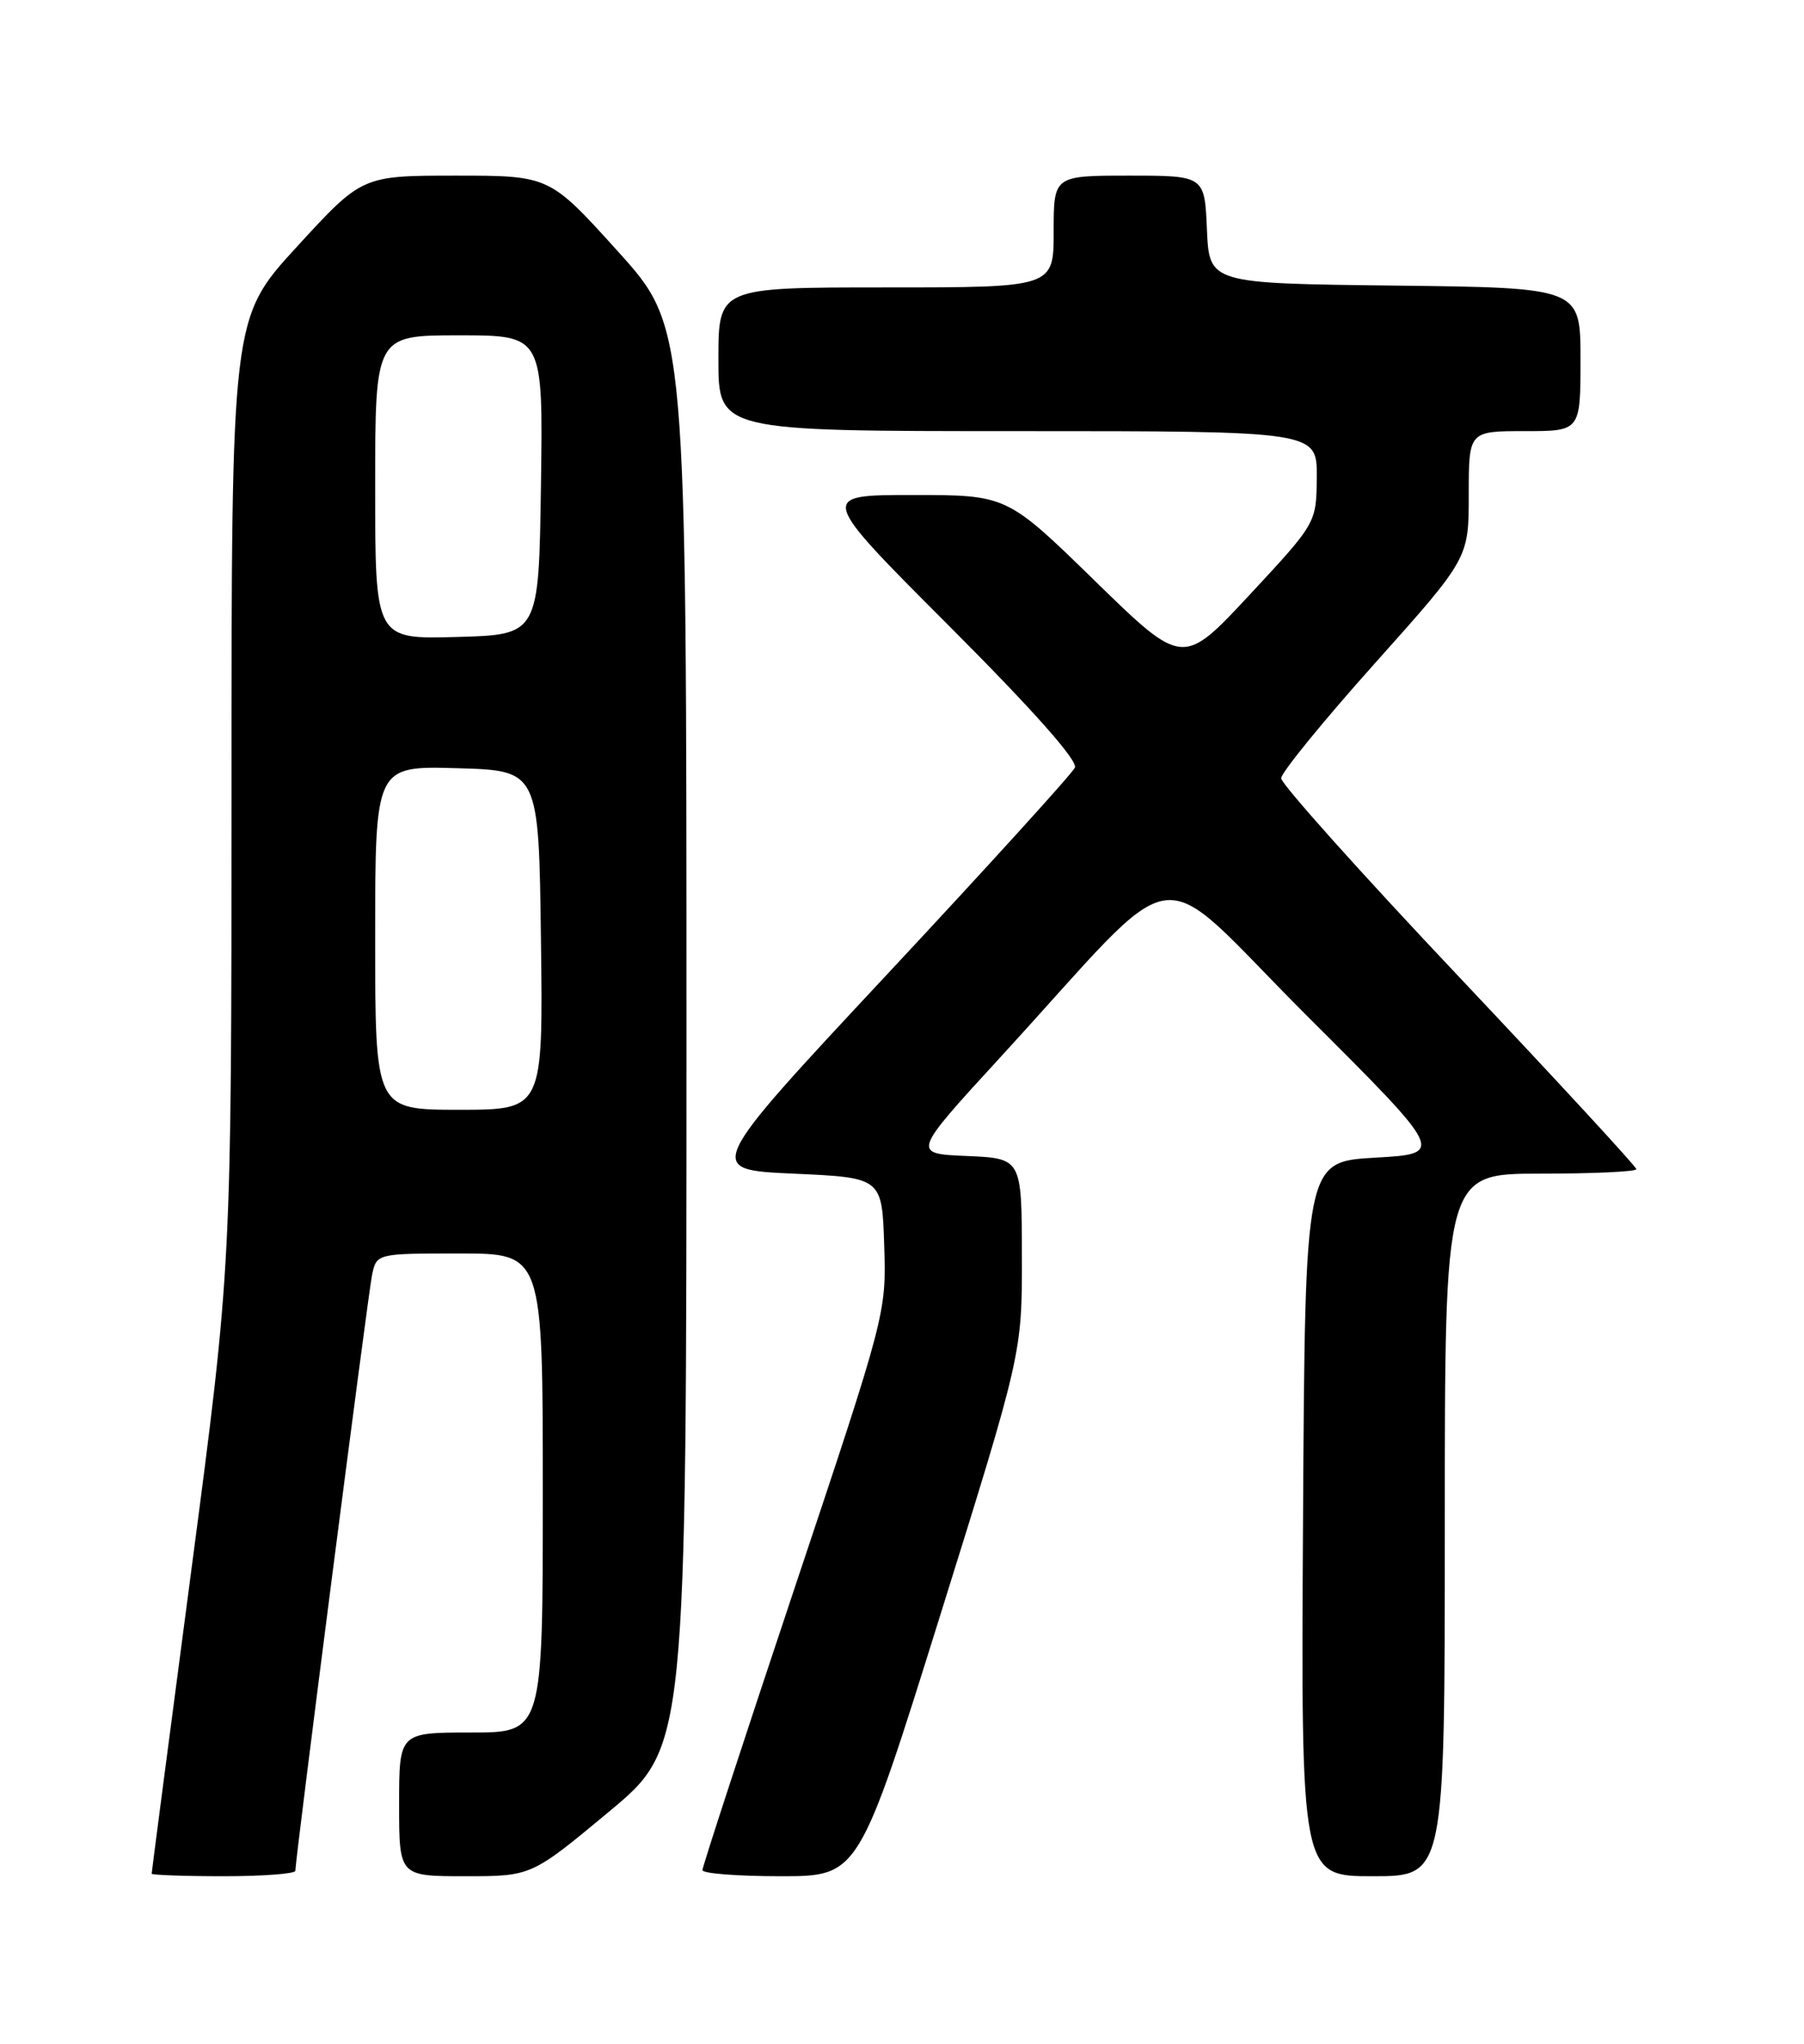 <?xml version="1.0" encoding="UTF-8" standalone="no"?>
<!DOCTYPE svg PUBLIC "-//W3C//DTD SVG 1.1//EN" "http://www.w3.org/Graphics/SVG/1.1/DTD/svg11.dtd" >
<svg xmlns="http://www.w3.org/2000/svg" xmlns:xlink="http://www.w3.org/1999/xlink" version="1.1" viewBox="0 0 226 256">
 <g >
 <path fill="currentColor"
d=" M 37.00 234.32 C 37.00 232.83 46.08 162.31 46.60 159.75 C 47.16 157.00 47.16 157.00 57.58 157.00 C 68.00 157.00 68.00 157.00 68.00 187.00 C 68.00 217.00 68.00 217.00 59.00 217.00 C 50.00 217.00 50.00 217.00 50.00 226.00 C 50.00 235.00 50.00 235.00 58.29 235.00 C 66.57 235.00 66.57 235.00 76.29 226.92 C 86.00 218.84 86.00 218.84 86.00 129.92 C 86.00 41.00 86.00 41.00 77.42 31.50 C 68.84 22.00 68.84 22.00 57.10 22.00 C 45.36 22.00 45.36 22.00 37.18 30.92 C 29.00 39.84 29.00 39.84 29.00 99.17 C 29.00 158.50 29.00 158.50 24.00 196.43 C 21.25 217.28 19.00 234.50 19.00 234.68 C 19.00 234.85 23.05 235.00 28.00 235.00 C 32.95 235.00 37.00 234.69 37.00 234.32 Z  M 117.81 202.25 C 128.04 169.50 128.04 169.50 128.02 157.29 C 128.00 145.09 128.00 145.09 121.12 144.79 C 114.24 144.50 114.24 144.50 125.25 132.50 C 148.88 106.75 143.91 107.44 163.66 127.16 C 181.04 144.50 181.04 144.50 172.27 145.00 C 163.50 145.50 163.50 145.50 163.24 190.25 C 162.98 235.00 162.98 235.00 171.99 235.00 C 181.00 235.00 181.00 235.00 181.00 191.00 C 181.00 147.00 181.00 147.00 193.00 147.00 C 199.60 147.00 205.00 146.75 205.00 146.44 C 205.00 146.13 194.99 135.28 182.75 122.32 C 170.51 109.37 160.50 98.19 160.50 97.48 C 160.50 96.78 165.79 90.29 172.25 83.07 C 184.00 69.93 184.00 69.93 184.00 61.97 C 184.00 54.00 184.00 54.00 191.00 54.00 C 198.00 54.00 198.00 54.00 198.00 45.02 C 198.00 36.04 198.00 36.04 174.75 35.77 C 151.50 35.50 151.50 35.50 151.20 28.75 C 150.91 22.00 150.91 22.00 141.45 22.00 C 132.00 22.00 132.00 22.00 132.00 29.00 C 132.00 36.00 132.00 36.00 111.00 36.00 C 90.00 36.00 90.00 36.00 90.00 45.00 C 90.00 54.00 90.00 54.00 127.50 54.00 C 165.00 54.00 165.00 54.00 164.96 59.75 C 164.92 65.50 164.92 65.50 156.55 74.50 C 148.18 83.49 148.18 83.49 137.16 72.75 C 126.14 62.00 126.14 62.00 114.33 62.00 C 102.52 62.00 102.52 62.00 118.90 78.40 C 129.41 88.92 135.06 95.29 134.66 96.15 C 134.32 96.89 123.75 108.53 111.17 122.00 C 88.30 146.50 88.30 146.50 99.40 147.00 C 110.50 147.50 110.50 147.50 110.77 156.00 C 111.04 164.47 111.00 164.63 99.52 198.98 C 93.18 217.95 88.00 233.81 88.00 234.23 C 88.00 234.66 92.40 235.00 97.79 235.00 C 107.58 235.00 107.58 235.00 117.81 202.25 Z  M 47.00 117.47 C 47.00 95.93 47.00 95.93 57.25 96.22 C 67.50 96.50 67.50 96.50 67.77 117.75 C 68.04 139.00 68.04 139.00 57.52 139.00 C 47.00 139.00 47.00 139.00 47.00 117.47 Z  M 47.00 61.03 C 47.00 42.00 47.00 42.00 57.52 42.00 C 68.04 42.00 68.04 42.00 67.77 60.75 C 67.50 79.50 67.50 79.50 57.25 79.78 C 47.00 80.07 47.00 80.07 47.00 61.03 Z "/>
</g>
</svg>